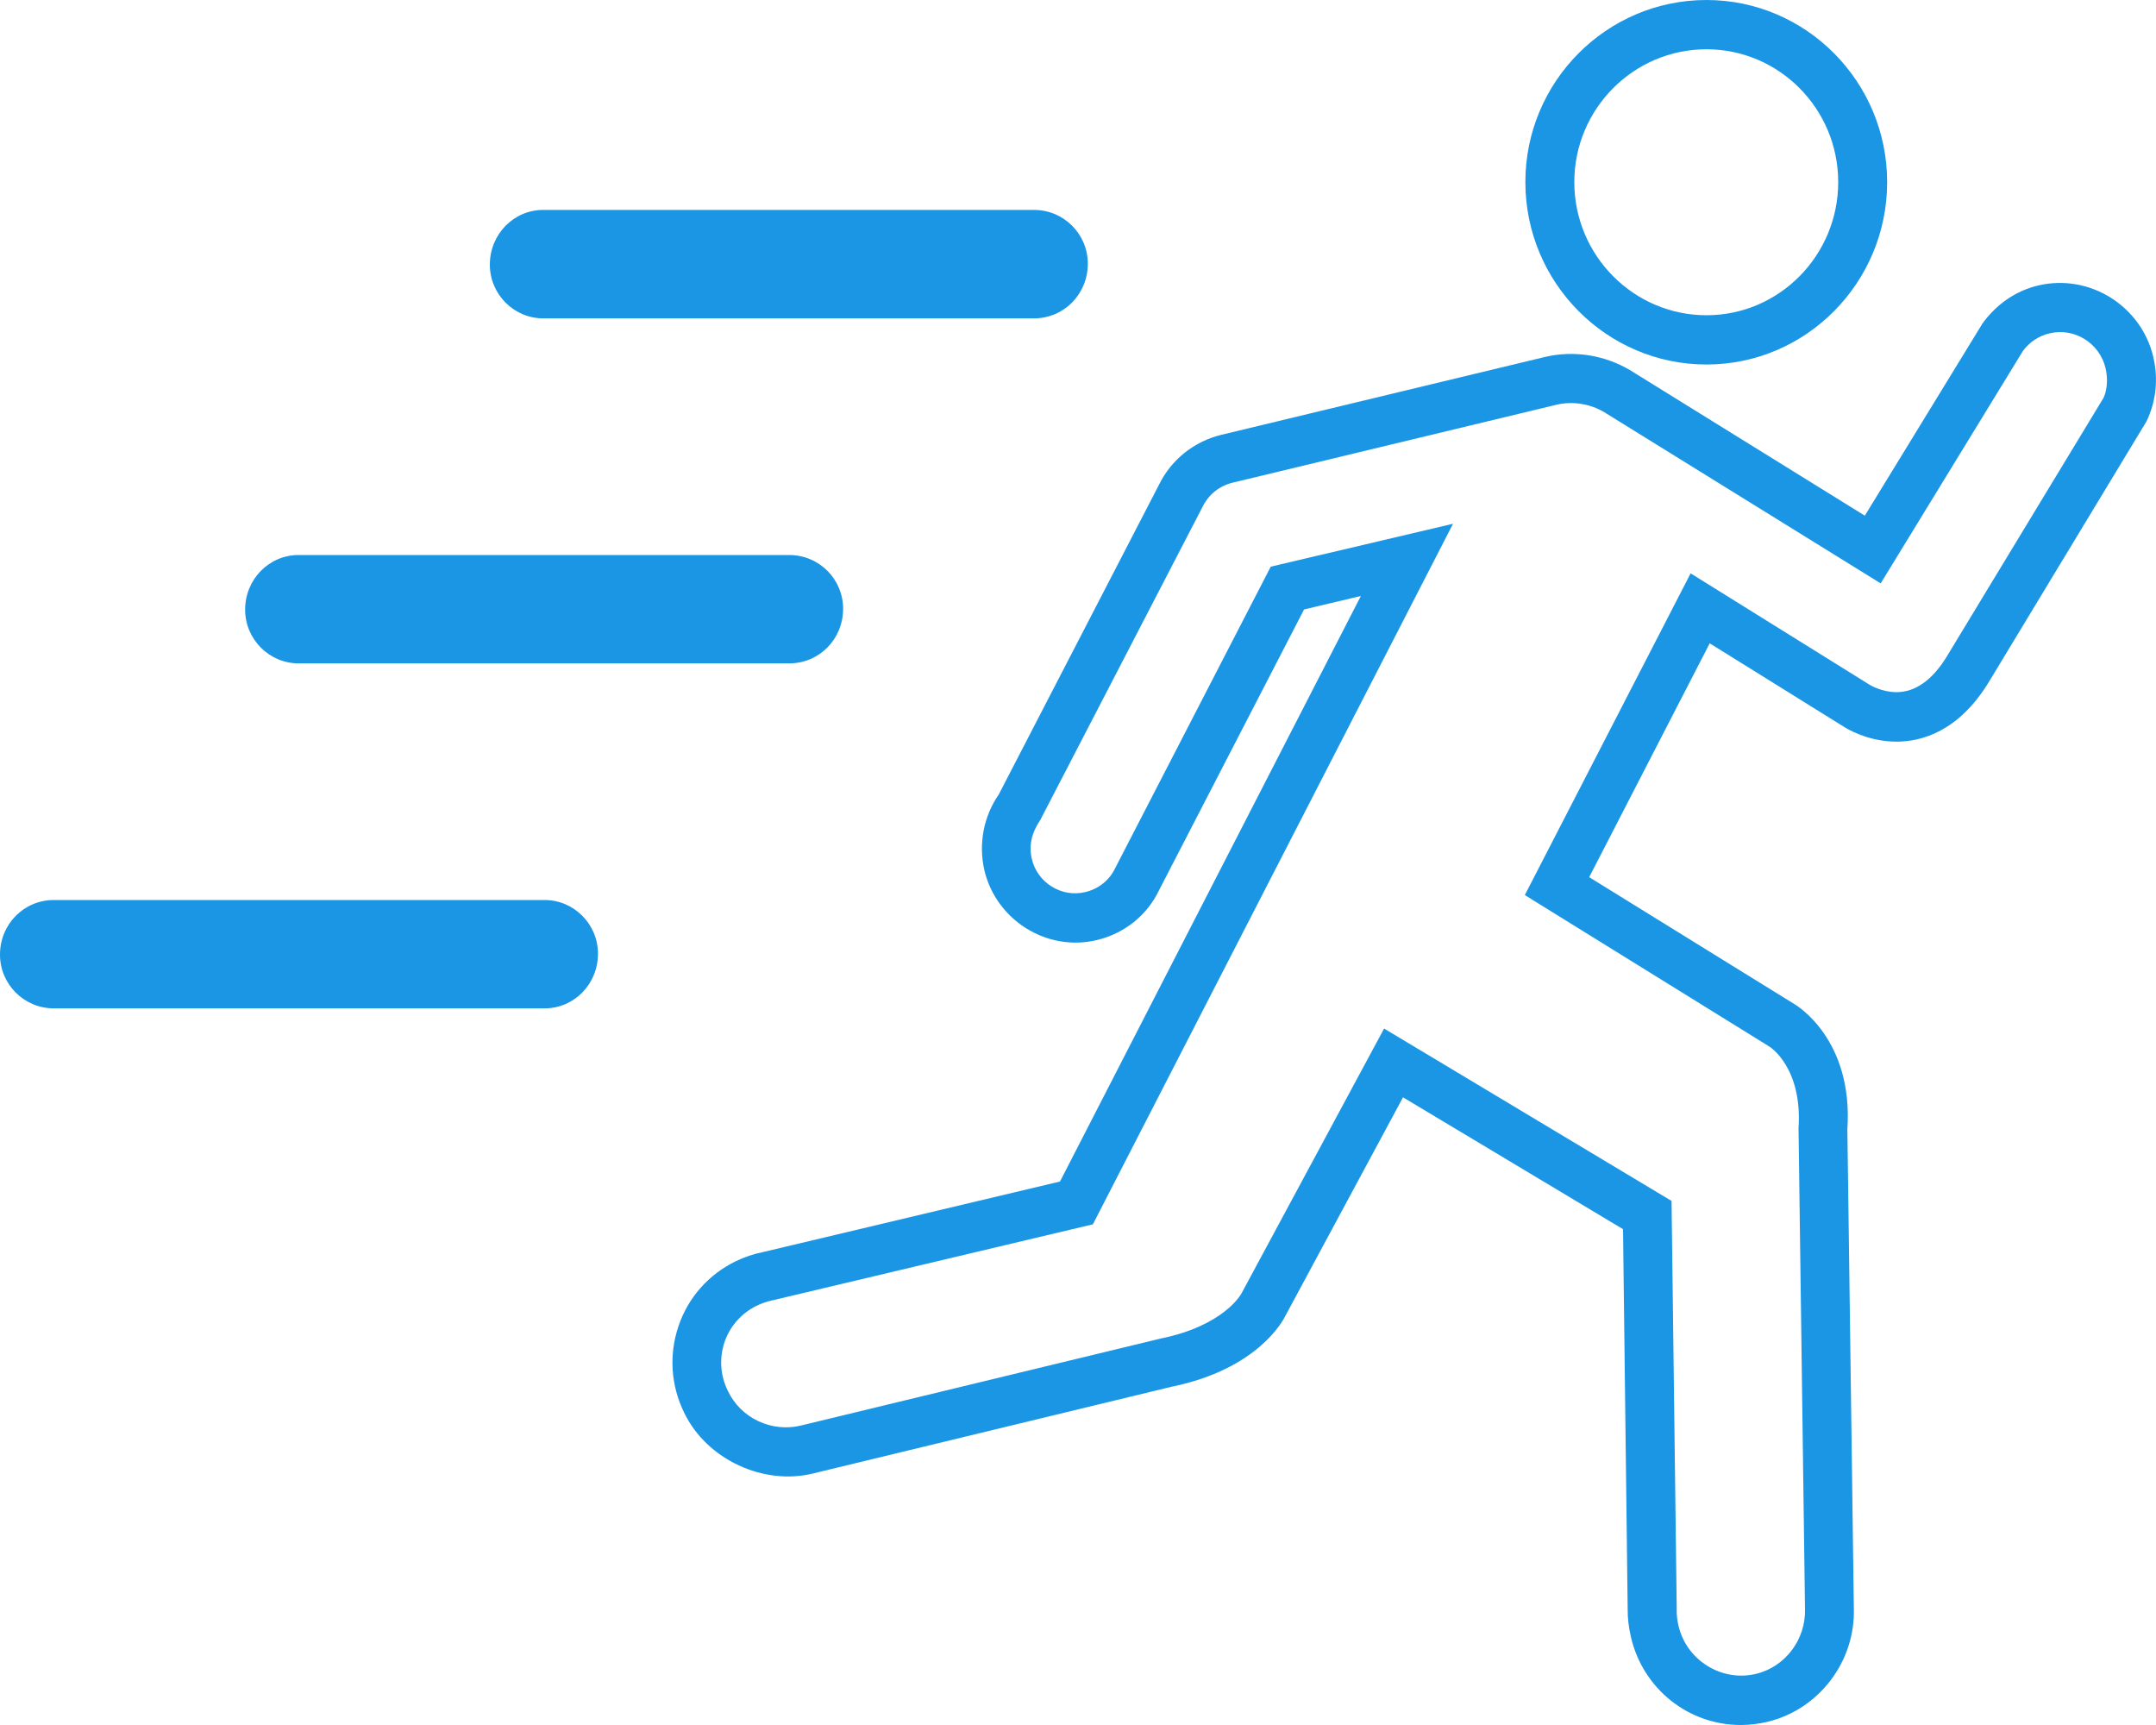 <svg width="20" height="16" viewBox="0 0 20 16" fill="none" xmlns="http://www.w3.org/2000/svg">
<path fill-rule="evenodd" clip-rule="evenodd" d="M15.83 0.457C15.154 0.457 14.604 1.01 14.604 1.689C14.604 2.369 15.154 2.924 15.83 2.924C16.504 2.924 17.052 2.37 17.052 1.689C17.052 1.01 16.505 0.457 15.83 0.457ZM15.83 3.381C14.904 3.381 14.15 2.622 14.15 1.689C14.15 0.758 14.903 0 15.83 0C16.754 0 17.506 0.758 17.506 1.689C17.506 2.622 16.754 3.381 15.83 3.381Z" fill="#1A96E5"/>
<path fill-rule="evenodd" clip-rule="evenodd" d="M12.841 9.541L15.506 11.139L15.554 14.922C15.552 14.976 15.558 15.026 15.571 15.082C15.646 15.399 15.969 15.602 16.288 15.526C16.561 15.461 16.752 15.207 16.744 14.924L16.684 10.465C16.721 9.897 16.416 9.709 16.413 9.707L14.145 8.302L15.683 5.318L17.346 6.353C17.35 6.355 17.456 6.42 17.592 6.42C17.767 6.42 17.925 6.309 18.06 6.088L19.514 3.689C19.546 3.617 19.556 3.518 19.532 3.415C19.478 3.185 19.246 3.036 19.012 3.092C18.911 3.116 18.826 3.173 18.765 3.256L17.446 5.411L14.883 3.824C14.752 3.745 14.587 3.718 14.435 3.755L11.434 4.477C11.313 4.506 11.212 4.587 11.157 4.698L9.65 7.606C9.566 7.73 9.543 7.849 9.572 7.968C9.623 8.187 9.847 8.328 10.069 8.274C10.19 8.245 10.291 8.165 10.344 8.054L11.788 5.256L13.479 4.858L10.138 11.356L7.17 12.06C7.114 12.072 7.067 12.088 7.02 12.111C6.878 12.18 6.772 12.3 6.721 12.448C6.671 12.597 6.681 12.757 6.752 12.901C6.872 13.156 7.162 13.29 7.435 13.221L10.769 12.415C11.351 12.296 11.511 12.008 11.517 11.996L12.839 9.541H12.841ZM16.149 16C15.663 16 15.243 15.666 15.13 15.188C15.108 15.093 15.098 15.006 15.099 14.921L15.056 11.401L13.015 10.178L11.922 12.208C11.902 12.249 11.667 12.699 10.87 12.862L7.546 13.666C7.089 13.781 6.557 13.542 6.346 13.102C6.223 12.851 6.204 12.566 6.294 12.3C6.383 12.036 6.572 11.822 6.824 11.699C6.905 11.66 6.989 11.631 7.075 11.614L9.833 10.959L12.624 5.528L12.097 5.653L10.751 8.259C10.642 8.488 10.431 8.658 10.177 8.719C9.712 8.832 9.241 8.534 9.132 8.074C9.075 7.829 9.124 7.572 9.265 7.369L10.754 4.491C10.867 4.263 11.077 4.094 11.33 4.033L14.331 3.311C14.597 3.248 14.881 3.292 15.119 3.432L17.299 4.783L18.39 3.001C18.523 2.817 18.704 2.696 18.907 2.648C19.383 2.535 19.864 2.838 19.975 3.311C20.023 3.516 20.001 3.722 19.912 3.908L18.448 6.328C18.169 6.783 17.829 6.879 17.593 6.879C17.322 6.879 17.125 6.754 17.103 6.74L15.86 5.967L14.742 8.136L16.645 9.313C16.659 9.321 17.194 9.635 17.137 10.477L17.197 14.915C17.213 15.409 16.875 15.856 16.394 15.971C16.314 15.989 16.231 16 16.149 16V16ZM10.091 2.446C10.091 2.729 9.869 2.953 9.591 2.953H5.039C4.767 2.953 4.544 2.729 4.544 2.455C4.544 2.171 4.767 1.947 5.039 1.947H9.591C9.869 1.947 10.091 2.171 10.091 2.446V2.446ZM7.821 5.646C7.821 5.929 7.599 6.153 7.321 6.153H2.769C2.497 6.153 2.274 5.929 2.274 5.655C2.274 5.372 2.497 5.148 2.769 5.148H7.321C7.599 5.148 7.821 5.372 7.821 5.646V5.646ZM5.547 8.846C5.547 9.129 5.325 9.353 5.052 9.353H0.499C0.223 9.353 0 9.129 0 8.855C0 8.571 0.223 8.348 0.499 8.348H5.052C5.325 8.348 5.547 8.572 5.547 8.846" fill="#1A96E5"/>
</svg>

